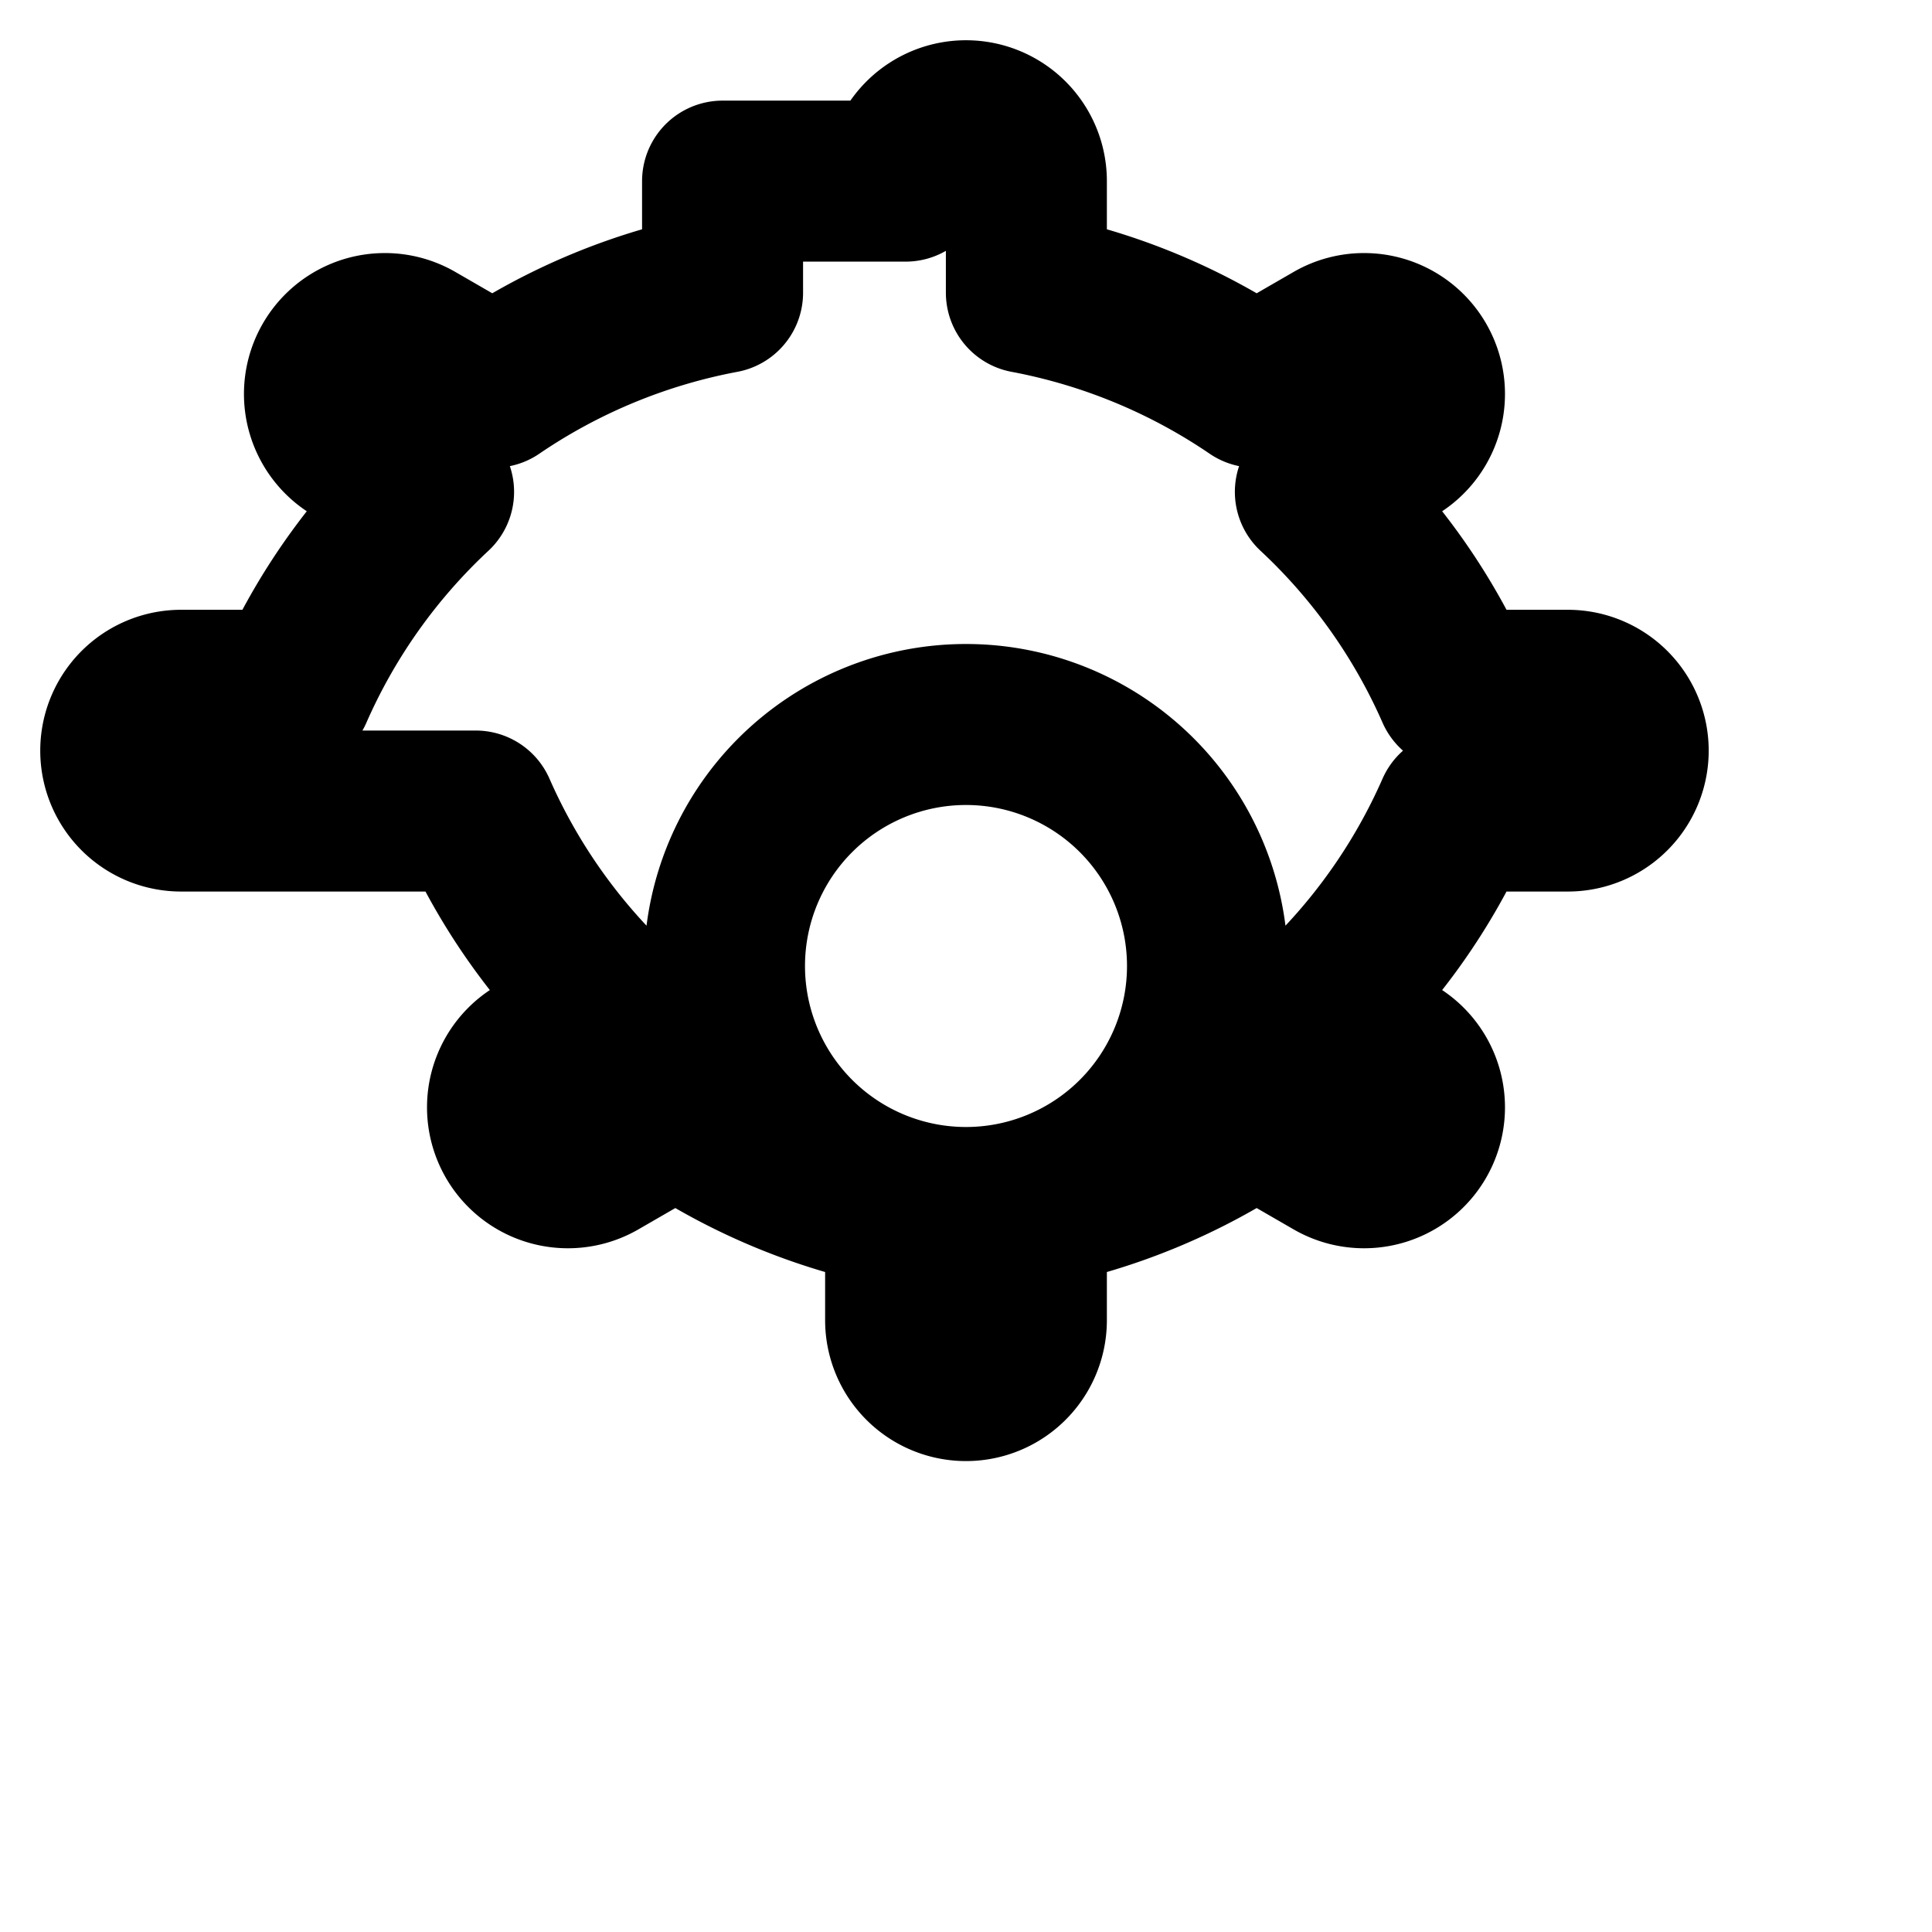 <svg xmlns="http://www.w3.org/2000/svg" fill="none" viewBox="0 0 24 24" stroke="currentColor">
  <path stroke-linecap="round" stroke-linejoin="round" stroke-width="2"
    d="M11.25 2.25a.75.75 0 011.5 0v1.386a7.504 7.504 0 012.84 1.174l.98-.566a.75.75 0 01.75 1.3l-.98.566a7.48 7.48 0 011.75 2.465h1.386a.75.75 0 010 1.5h-1.386a7.48 7.48 0 01-1.75 2.465l.98.566a.75.75 0 01-.75 1.3l-.98-.566a7.504 7.504 0 01-2.84 1.174v1.386a.75.75 0 01-1.5 0v-1.386a7.504 7.504 0 01-2.84-1.174l-.98.566a.75.75 0 01-.75-1.3l.98-.566a7.48 7.48 0 01-1.75-2.465H2.25a.75.75 0 010-1.5h1.386a7.48 7.48 0 011.75-2.465l-.98-.566a.75.75 0 01.75-1.3l.98.566a7.504 7.504 0 012.84-1.174V2.25zM12 9a3 3 0 100 6 3 3 0 000-6z"/>
</svg>